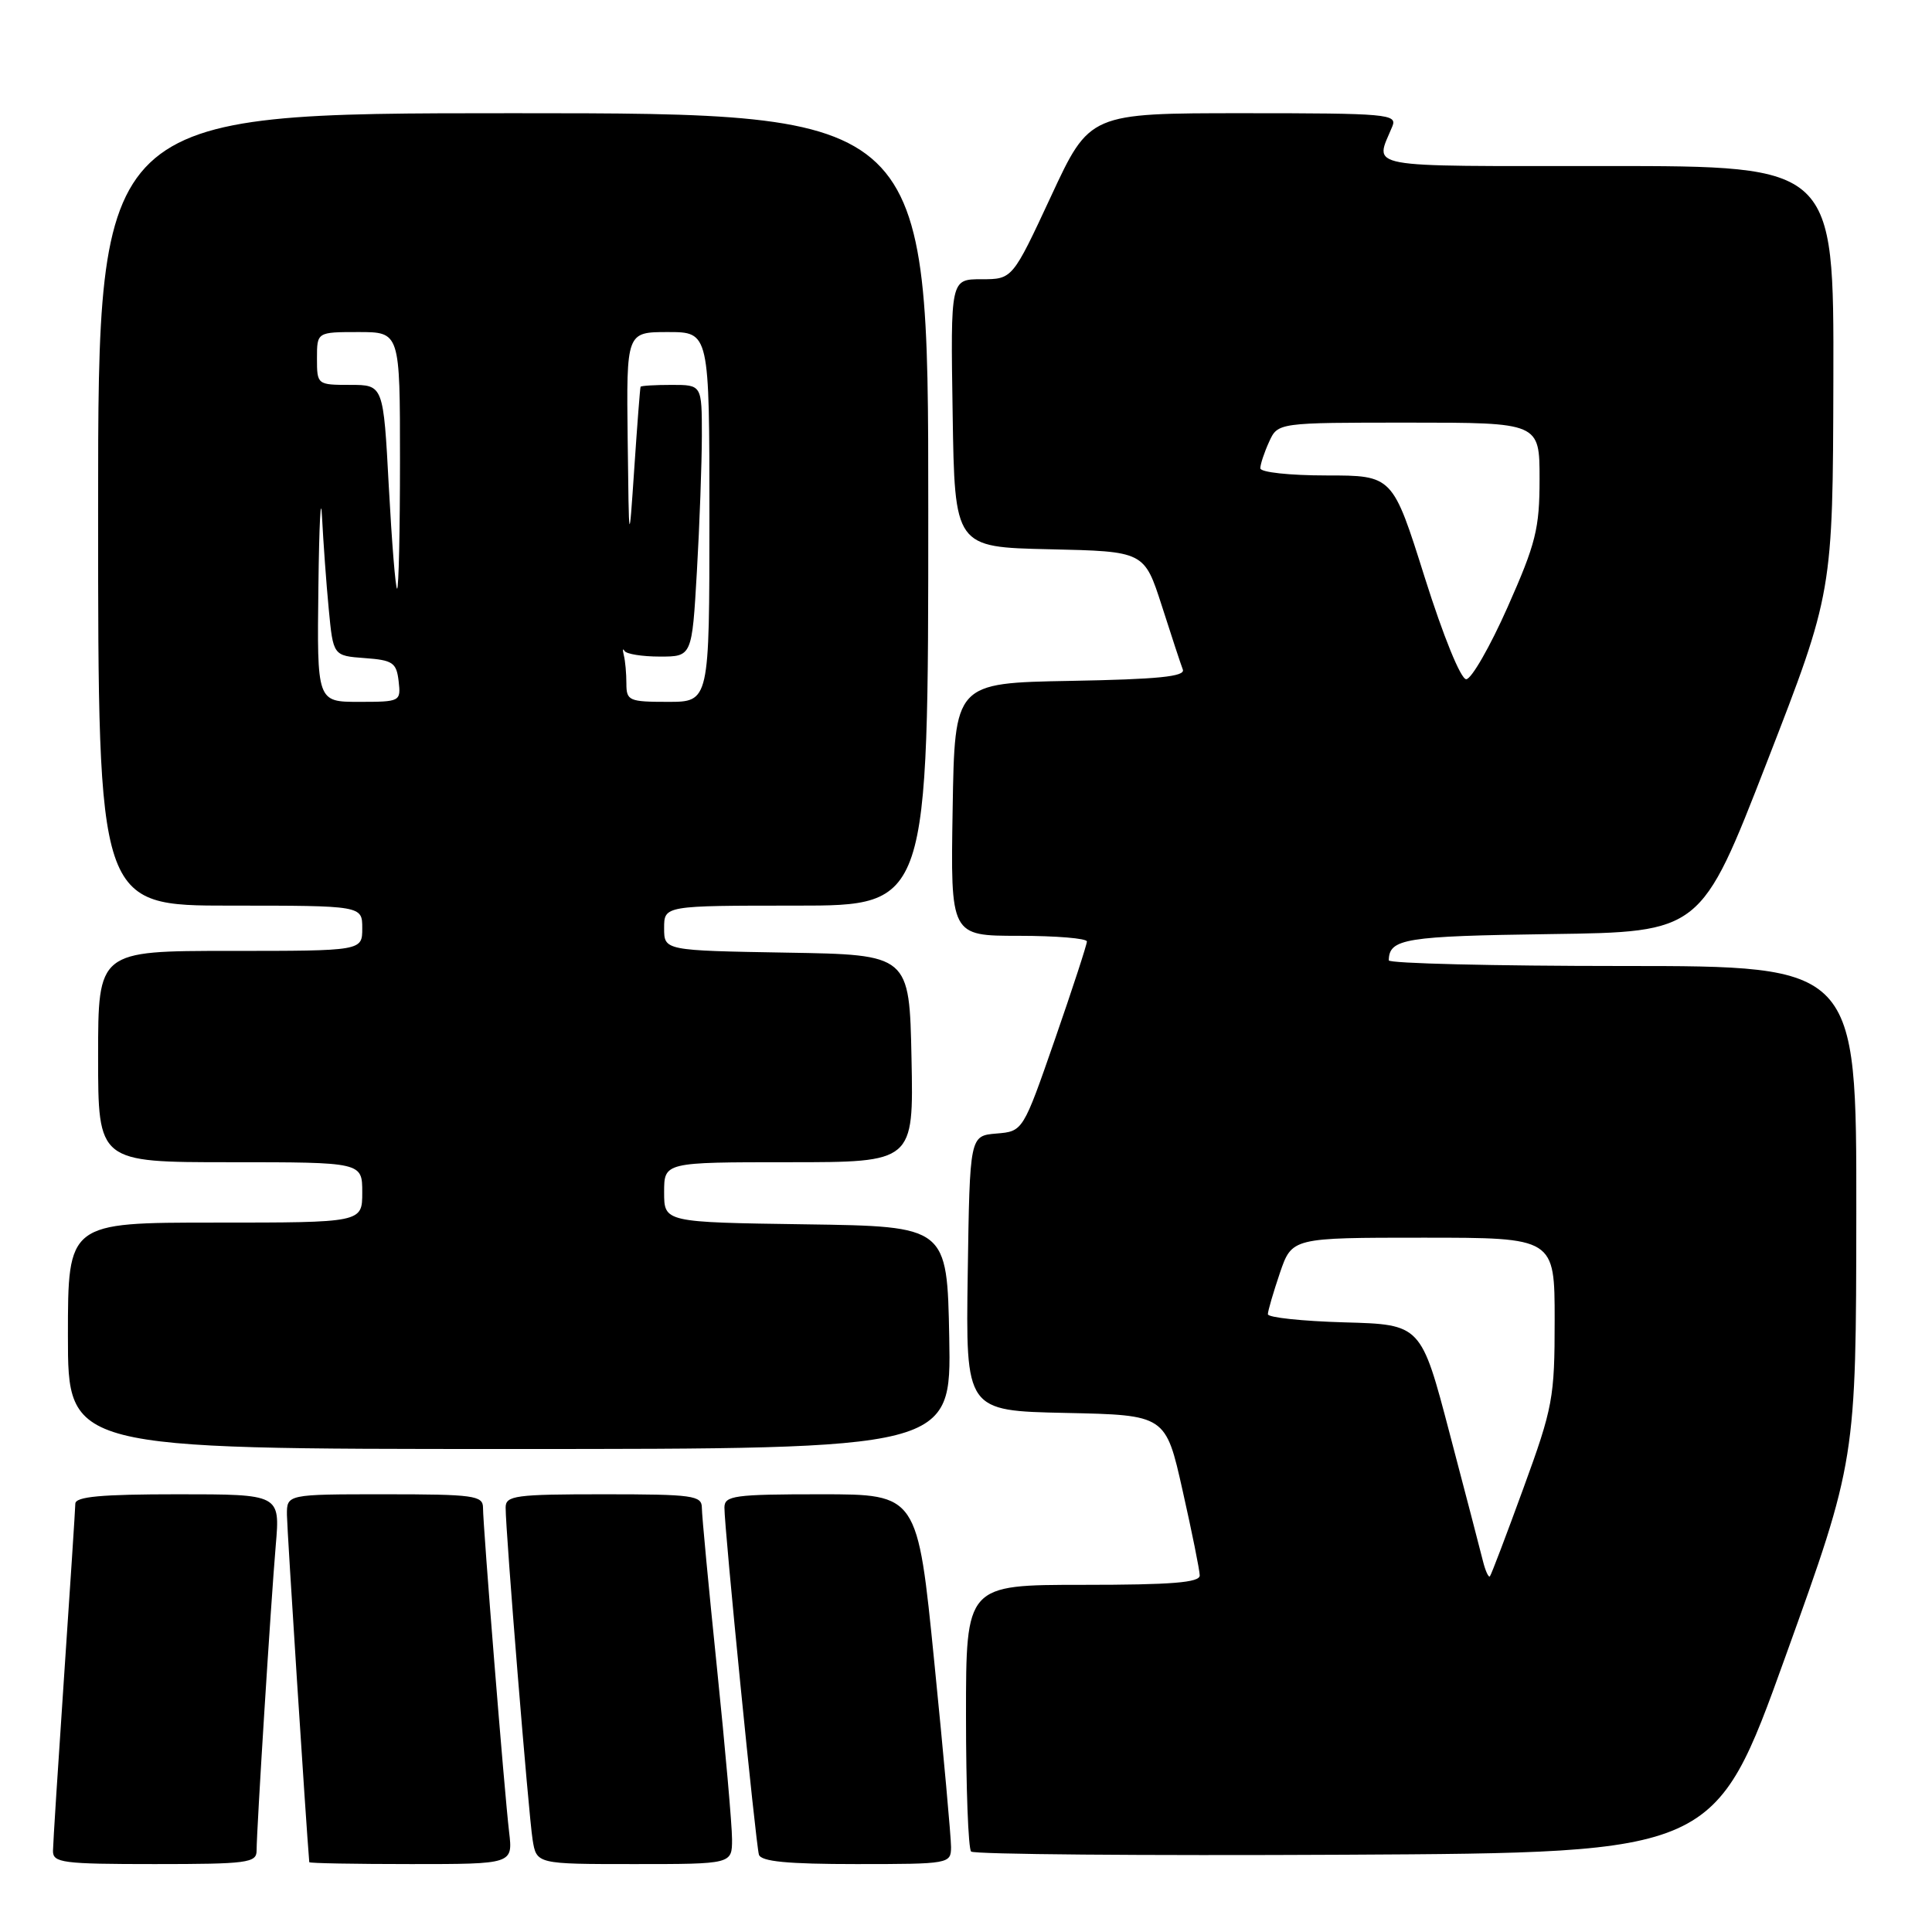 <?xml version="1.0" encoding="UTF-8" standalone="no"?>
<!DOCTYPE svg PUBLIC "-//W3C//DTD SVG 1.1//EN" "http://www.w3.org/Graphics/SVG/1.1/DTD/svg11.dtd" >
<svg xmlns="http://www.w3.org/2000/svg" xmlns:xlink="http://www.w3.org/1999/xlink" version="1.1" viewBox="0 0 256 256">
 <g >
 <path fill="currentColor"
d=" M 34.00 245.23 C 34.00 242.46 35.90 212.24 36.54 204.75 C 37.12 198.00 37.12 198.00 23.56 198.00 C 13.39 198.00 9.99 198.31 9.98 199.25 C 9.97 199.94 9.30 210.18 8.50 222.00 C 7.70 233.82 7.03 244.29 7.02 245.25 C 7.00 246.83 8.30 247.00 20.50 247.00 C 32.74 247.00 34.00 246.84 34.00 245.23 Z  M 67.46 242.75 C 66.84 237.55 64.00 202.22 64.00 199.77 C 64.00 198.17 62.76 198.00 51.00 198.00 C 38.00 198.00 38.00 198.00 38.02 200.75 C 38.04 202.67 40.54 241.61 40.98 246.75 C 40.99 246.89 47.07 247.00 54.48 247.00 C 67.96 247.00 67.96 247.00 67.46 242.75 Z  M 97.00 243.71 C 97.00 241.90 96.10 231.68 95.00 221.00 C 93.90 210.32 93.00 200.78 93.00 199.79 C 93.00 198.16 91.83 198.00 80.00 198.00 C 68.29 198.00 67.00 198.17 67.00 199.75 C 66.99 202.92 70.04 240.43 70.57 243.75 C 71.09 247.00 71.09 247.00 84.05 247.00 C 97.00 247.00 97.00 247.00 97.00 243.71 Z  M 126.02 244.75 C 126.02 243.51 125.03 232.49 123.80 220.25 C 121.58 198.00 121.58 198.00 108.79 198.00 C 97.28 198.00 96.00 198.18 95.99 199.75 C 95.97 202.43 100.14 244.33 100.56 245.75 C 100.84 246.66 104.31 247.00 113.47 247.00 C 125.79 247.00 126.00 246.96 126.02 244.75 Z  M 236.58 219.50 C 245.94 193.50 245.94 193.50 245.97 160.75 C 246.00 128.00 246.00 128.00 215.00 128.00 C 197.95 128.00 184.01 127.66 184.02 127.25 C 184.07 124.37 186.13 124.04 205.49 123.77 C 225.38 123.50 225.38 123.50 234.12 101.00 C 242.86 78.50 242.86 78.50 242.93 50.25 C 243.00 22.00 243.00 22.00 212.88 22.00 C 180.02 22.00 182.17 22.40 184.49 16.75 C 185.17 15.12 183.85 15.00 164.80 15.00 C 144.38 15.00 144.38 15.00 139.27 26.00 C 134.15 37.00 134.15 37.00 130.05 37.00 C 125.95 37.00 125.95 37.00 126.23 54.75 C 126.50 72.50 126.50 72.50 139.06 72.78 C 151.62 73.06 151.62 73.06 153.95 80.28 C 155.22 84.25 156.47 88.05 156.73 88.72 C 157.08 89.65 153.44 90.01 141.85 90.22 C 126.50 90.50 126.50 90.50 126.23 107.25 C 125.95 124.00 125.95 124.00 134.98 124.00 C 139.94 124.00 144.01 124.34 144.02 124.75 C 144.02 125.16 142.12 130.99 139.79 137.70 C 135.55 149.91 135.55 149.91 132.03 150.20 C 128.50 150.50 128.50 150.50 128.23 168.72 C 127.96 186.94 127.96 186.94 141.21 187.22 C 154.46 187.50 154.46 187.50 156.70 197.50 C 157.94 203.00 158.96 208.06 158.97 208.75 C 158.99 209.70 155.25 210.00 143.50 210.00 C 128.00 210.00 128.00 210.00 128.00 227.33 C 128.00 236.87 128.30 244.97 128.68 245.34 C 129.05 245.71 151.37 245.90 178.29 245.76 C 227.23 245.50 227.23 245.50 236.58 219.50 Z  M 125.78 177.25 C 125.50 162.50 125.50 162.50 106.75 162.23 C 88.00 161.96 88.00 161.96 88.00 157.98 C 88.00 154.00 88.00 154.00 104.53 154.00 C 121.06 154.00 121.06 154.00 120.78 140.25 C 120.50 126.50 120.50 126.50 104.25 126.23 C 88.00 125.95 88.00 125.95 88.00 122.98 C 88.00 120.00 88.00 120.00 105.50 120.00 C 123.00 120.00 123.00 120.00 123.00 67.50 C 123.00 15.00 123.00 15.00 68.00 15.00 C 13.00 15.00 13.00 15.00 13.00 67.50 C 13.00 120.00 13.00 120.00 30.50 120.00 C 48.00 120.00 48.00 120.00 48.00 123.00 C 48.00 126.00 48.00 126.00 30.50 126.00 C 13.00 126.00 13.00 126.00 13.00 140.00 C 13.00 154.00 13.00 154.00 30.50 154.00 C 48.00 154.00 48.00 154.00 48.00 158.00 C 48.00 162.00 48.00 162.00 28.50 162.00 C 9.00 162.00 9.00 162.00 9.00 177.00 C 9.00 192.00 9.00 192.00 67.53 192.00 C 126.05 192.00 126.05 192.00 125.78 177.25 Z  M 196.49 206.82 C 196.16 205.48 194.18 197.89 192.09 189.95 C 188.30 175.50 188.30 175.50 178.15 175.22 C 172.57 175.06 168.00 174.58 168.00 174.14 C 168.00 173.71 168.72 171.25 169.59 168.68 C 171.19 164.00 171.19 164.00 188.59 164.00 C 206.00 164.00 206.00 164.00 206.00 174.92 C 206.00 185.22 205.77 186.49 201.87 197.17 C 199.60 203.40 197.60 208.67 197.42 208.87 C 197.24 209.07 196.82 208.15 196.49 206.82 Z  M 188.78 76.50 C 184.53 63.00 184.53 63.00 175.76 63.00 C 170.88 63.00 167.00 62.58 167.00 62.05 C 167.00 61.52 167.52 59.95 168.16 58.55 C 169.32 56.00 169.32 56.00 186.66 56.00 C 204.00 56.00 204.00 56.00 204.00 63.46 C 204.00 70.06 203.51 72.01 199.76 80.46 C 197.43 85.71 194.96 90.00 194.28 90.00 C 193.56 90.00 191.25 84.32 188.78 76.50 Z  M 42.19 77.75 C 42.29 69.36 42.51 65.20 42.67 68.50 C 42.84 71.80 43.23 77.29 43.56 80.70 C 44.15 86.89 44.15 86.89 48.32 87.20 C 52.05 87.47 52.53 87.80 52.82 90.25 C 53.13 92.96 53.05 93.00 47.57 93.00 C 42.00 93.00 42.00 93.00 42.19 77.75 Z  M 83.00 90.58 C 83.00 89.25 82.85 87.56 82.66 86.83 C 82.48 86.10 82.52 85.84 82.75 86.25 C 82.98 86.66 85.09 87.00 87.43 87.00 C 91.69 87.00 91.69 87.00 92.34 75.75 C 92.70 69.56 92.99 61.46 93.00 57.75 C 93.00 51.00 93.00 51.00 89.00 51.00 C 86.80 51.00 84.94 51.11 84.88 51.25 C 84.81 51.39 84.44 56.22 84.05 62.00 C 83.34 72.50 83.34 72.50 83.17 58.25 C 83.00 44.00 83.00 44.00 88.50 44.00 C 94.00 44.00 94.00 44.00 94.00 68.50 C 94.00 93.00 94.00 93.00 88.50 93.00 C 83.35 93.00 83.00 92.85 83.00 90.58 Z  M 51.52 64.50 C 50.80 51.00 50.80 51.00 46.40 51.00 C 42.04 51.00 42.00 50.97 42.00 47.50 C 42.00 44.00 42.00 44.00 47.50 44.00 C 53.00 44.00 53.00 44.00 53.00 61.00 C 53.00 70.35 52.83 78.00 52.62 78.00 C 52.41 78.00 51.92 71.92 51.52 64.50 Z "/>
</g>
</svg>